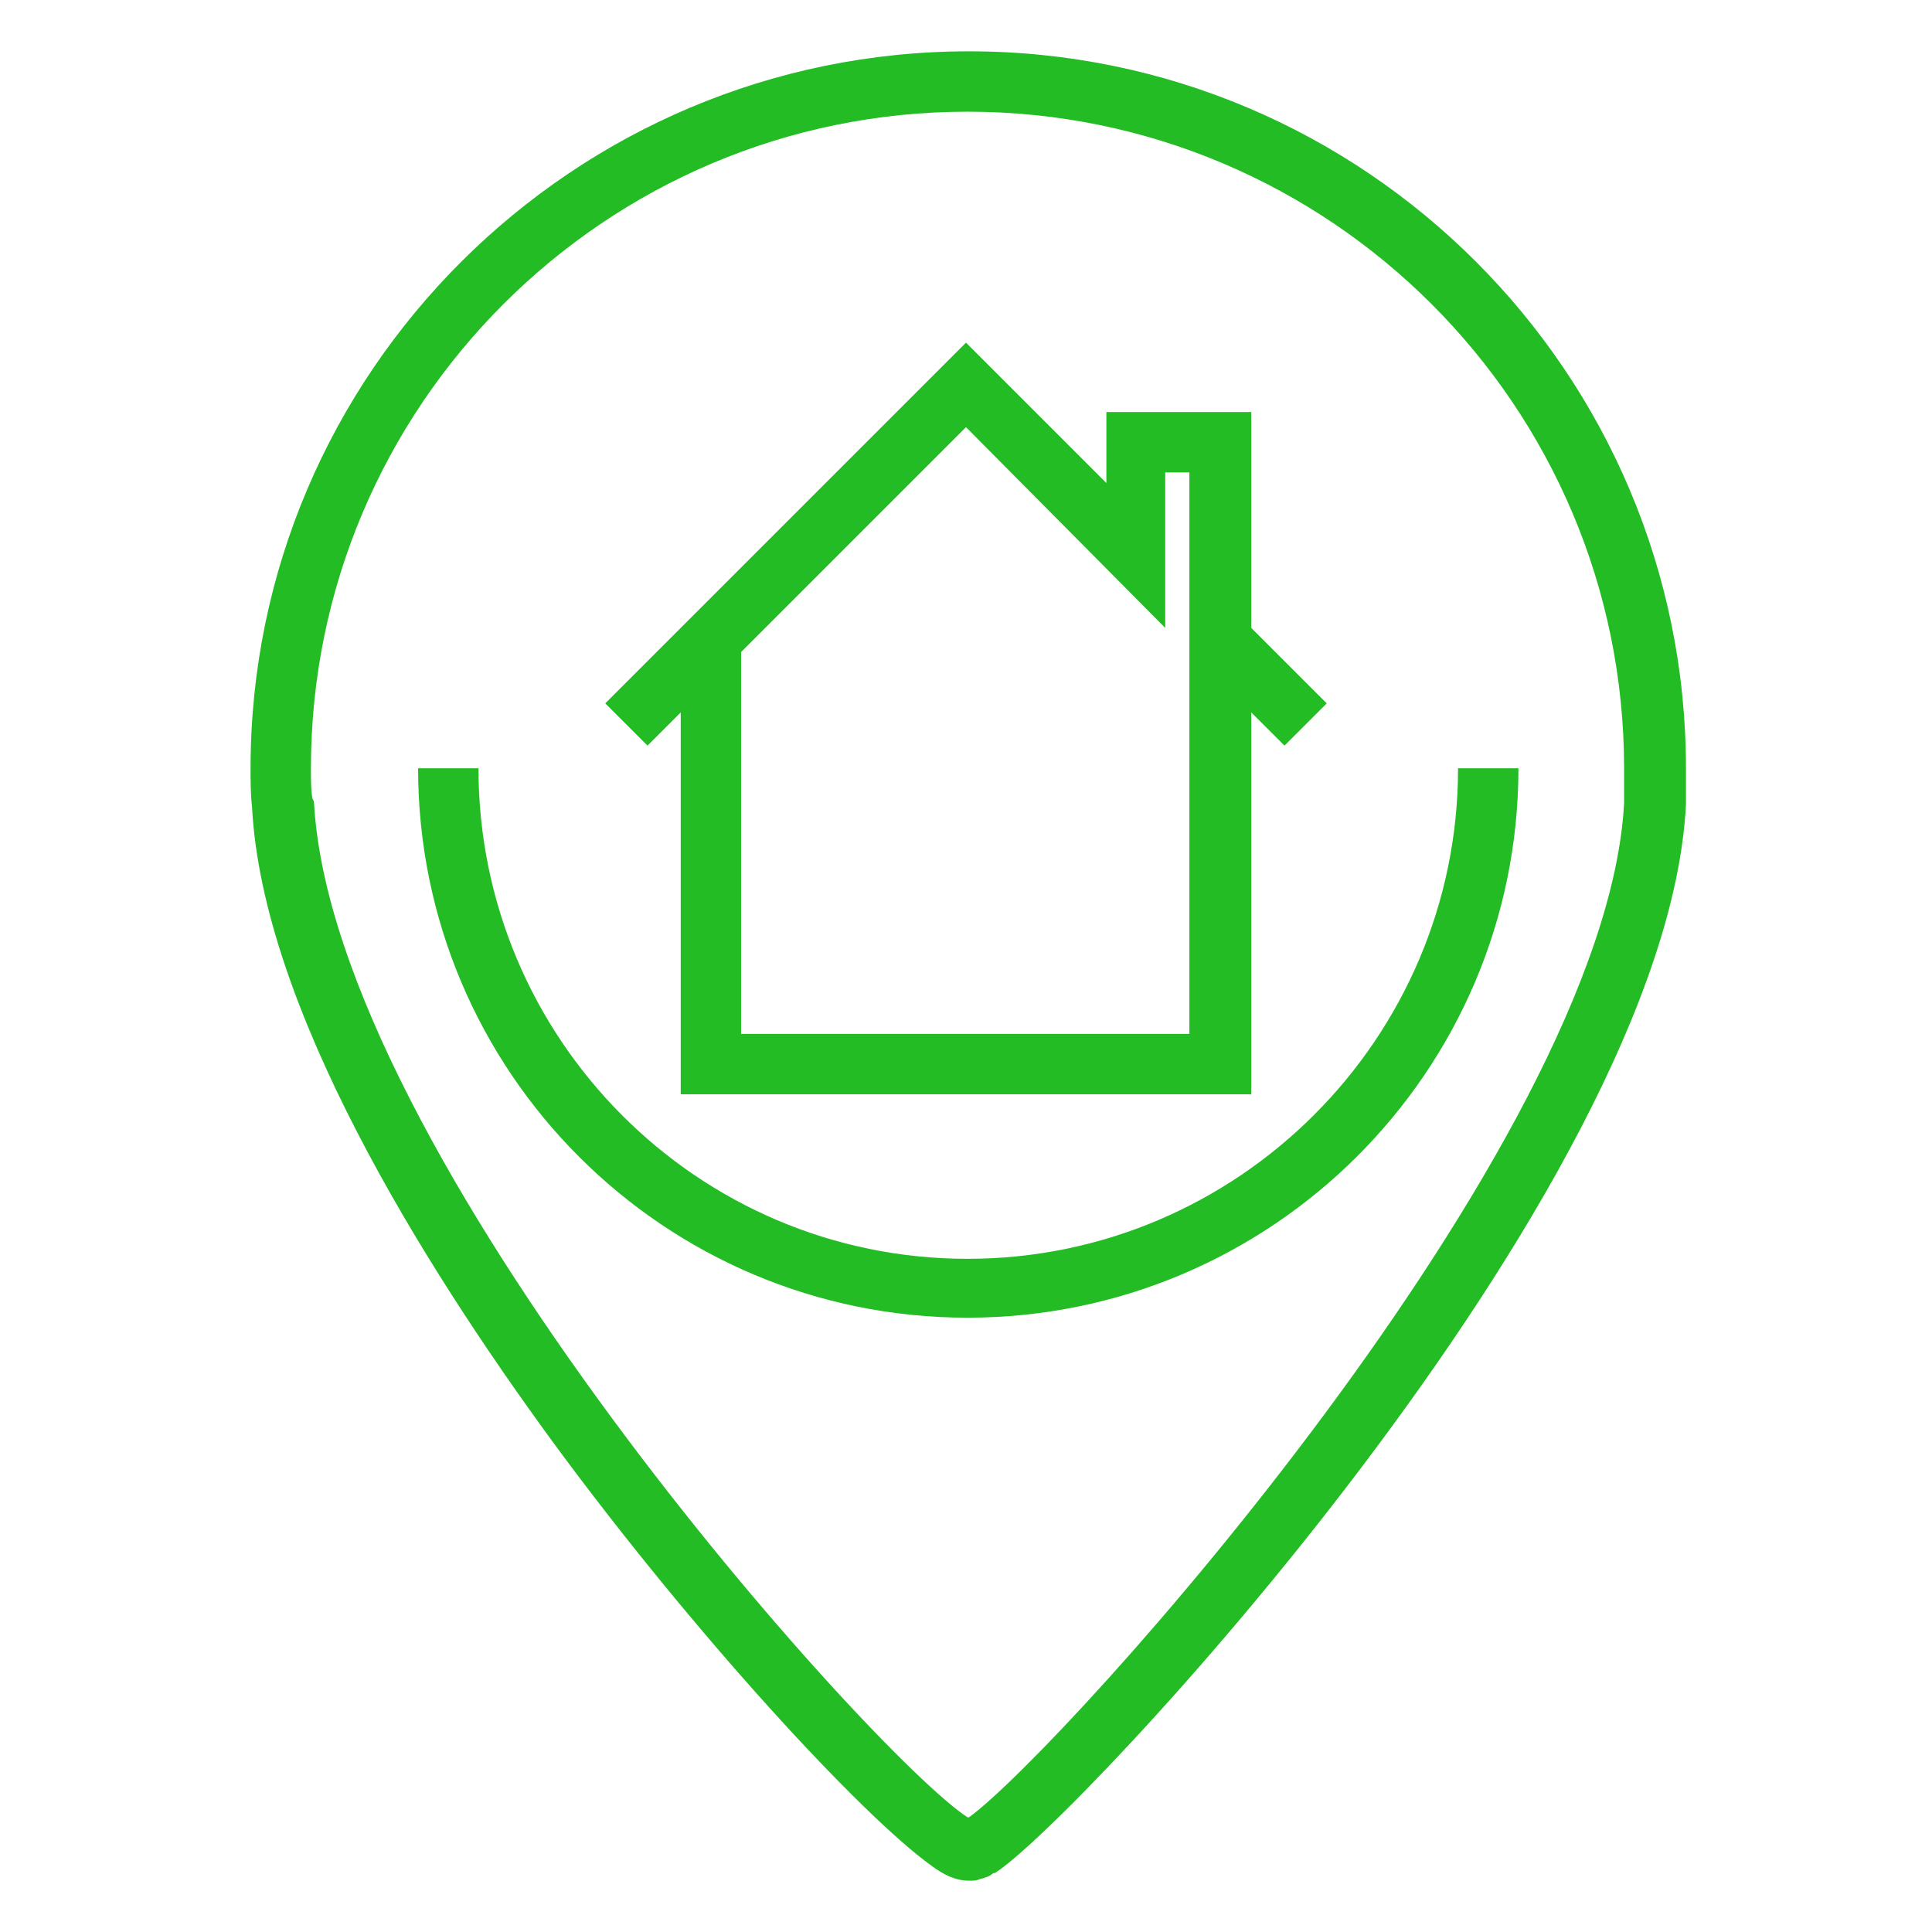 <?xml version="1.0" encoding="UTF-8" standalone="no"?>
<svg
   xmlns:dc="http://purl.org/dc/elements/1.1/"
   xmlns:cc="http://creativecommons.org/ns#"
   xmlns:rdf="http://www.w3.org/1999/02/22-rdf-syntax-ns#"
   xmlns:svg="http://www.w3.org/2000/svg"
   xmlns="http://www.w3.org/2000/svg"
   xmlns:sodipodi="http://sodipodi.sourceforge.net/DTD/sodipodi-0.dtd"
   xmlns:inkscape="http://www.inkscape.org/namespaces/inkscape"
   enable-background="new 0 0 128 128"
   id="Слой_1"
   version="1.1"
   viewBox="0 0 128 128"
   xml:space="preserve"
   sodipodi:docname="construction_project_plan_building_architect_design_develop-59_icon-icons.com_60236.svg"
   inkscape:version="0.92.3 (2405546, 2018-03-11)"><defs
     id="defs13" /><sodipodi:namedview
     pagecolor="#ffffff"
     bordercolor="#666666"
     borderopacity="1"
     objecttolerance="10"
     gridtolerance="10"
     guidetolerance="10"
     inkscape:pageopacity="0"
     inkscape:pageshadow="2"
     inkscape:window-width="1309"
     inkscape:window-height="713"
     id="namedview11"
     showgrid="false"
     inkscape:zoom="1.84375"
     inkscape:cx="64"
     inkscape:cy="64"
     inkscape:window-x="51"
     inkscape:window-y="27"
     inkscape:window-maximized="1"
     inkscape:current-layer="Слой_1" /><path
     style="fill:#24bc24;fill-opacity:1"
     inkscape:connector-curvature="0"
     id="path2"
     d="m 100.6,50.9 h -4 C 96.6,68.8 82,83.4 64.1,83.4 46.2,83.4 31.7,68.8 31.7,50.9 h -4 c 0,20.1 16.3,36.4 36.4,36.4 20.1,0 36.5,-16.3 36.5,-36.4 z" /><path
     style="fill:#24bc24;fill-opacity:1"
     inkscape:connector-curvature="0"
     id="path4"
     d="m 61.7,123.6 c 0.8,0.6 1.6,1 2.5,1 0,0 0.1,0 0.1,0 0.2,0 0.4,0 0.6,-0.1 0.4,-0.1 0.7,-0.2 0.9,-0.4 0,0 0,0 0.1,0 5.2,-3.2 44.5,-45.1 45.8,-70.8 V 50.9 C 111.7,24.7 90.4,3.4 64.2,3.4 38,3.4 16.6,24.7 16.6,50.9 c 0,0.8 0,1.7 0.1,2.6 0.7,13.2 11.2,30.1 19.9,42 9.4,12.8 20.5,24.8 25.1,28.1 z m -41,-70.7 c -0.1,-0.5 -0.1,-1.3 -0.1,-2 0,-24 19.5,-43.5 43.5,-43.5 24,0 43.5,19.5 43.5,43.5 v 2.3 c -1.2,22.8 -37.2,62.7 -43.4,67.2 0,0 -0.1,0 -0.1,0 C 57.8,116.3 22,76.4 20.8,53.1 Z" /><path
     style="fill:#24bc24;fill-opacity:1"
     inkscape:connector-curvature="0"
     id="path6"
     d="M 45.1,47.2 V 72.5 H 82.9 V 47.2 l 2.2,2.2 2.8,-2.8 -5,-5 V 27.3 H 73.3 V 32 L 64,22.7 40.1,46.6 42.9,49.4 Z M 77.2,41.6 V 31.3 h 1.6 v 11.6 0.3 25.3 H 49.1 V 43.2 L 64,28.3 Z" /></svg>